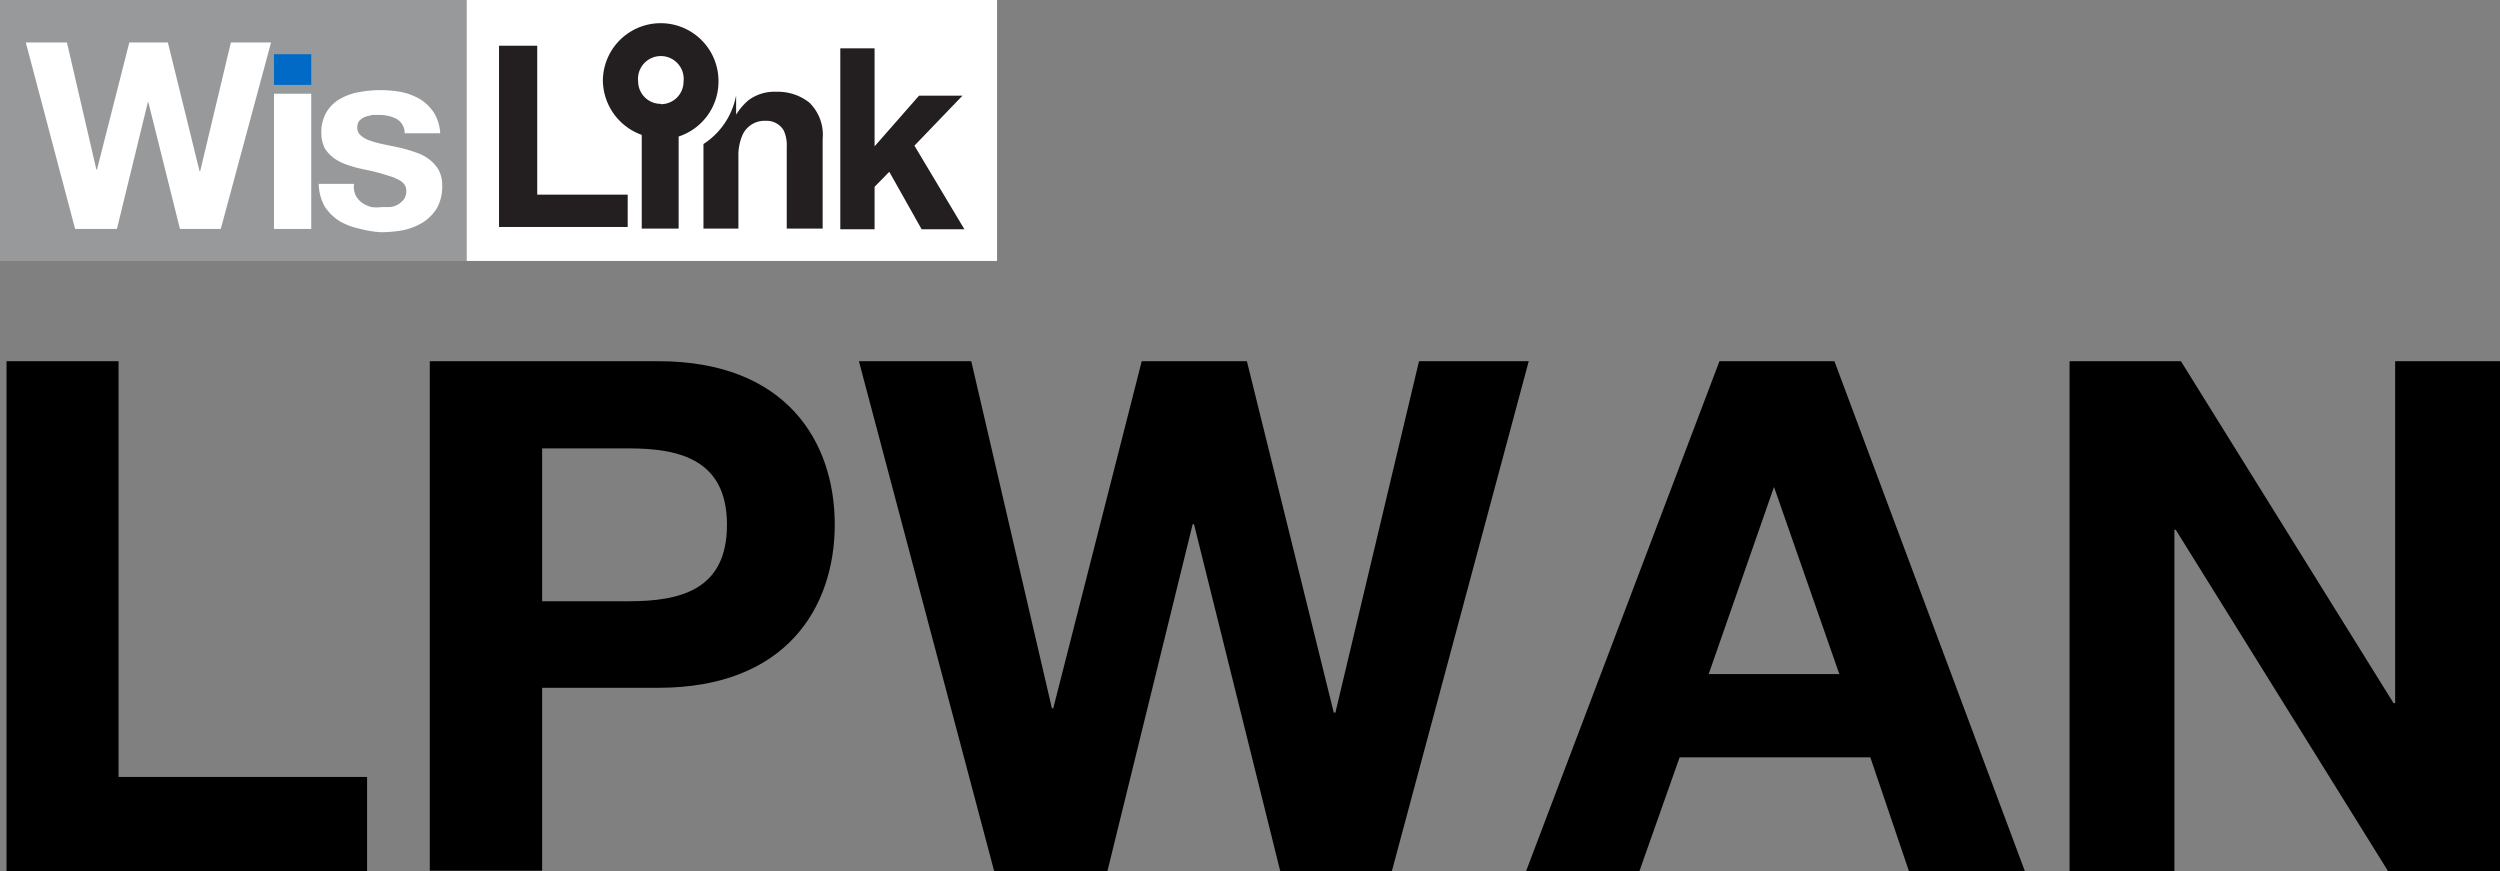<svg xmlns="http://www.w3.org/2000/svg" xmlns:xlink="http://www.w3.org/1999/xlink" viewBox="0 0 76.55 26.67"><rect x="0" y="0" width="76.55" height="26.67" fill="#808080" stroke="none"/><defs><style>.cls-1{fill:none;}.cls-2{clip-path:url(#clip-path);}.cls-3{fill:#97999b;}.cls-4{fill:#fff;}.cls-5{fill:#006ac6;}.cls-6{fill:#231f20;}</style><clipPath id="clip-path" transform="translate(0 0)"><rect class="cls-1" width="76.55" height="26.67"/></clipPath></defs><g id="Layer_2" data-name="Layer 2"><g id="Layer_1-2" data-name="Layer 1"><g id="WisLink-LPWAN"><g class="cls-2"><rect class="cls-3" width="14.29" height="7.99"/><rect class="cls-4" x="14.29" width="16.24" height="7.99"/><g class="cls-2"><path class="cls-4" d="M12.1,5.45a6.5,6.5,0,0,0-.94-.26,3.92,3.92,0,0,1-.49-.13,1.63,1.63,0,0,1-.42-.2,1.11,1.11,0,0,1-.3-.31,1,1,0,0,1-.11-.46A1.2,1.2,0,0,1,10,3.43a1.12,1.12,0,0,1,.41-.4A1.74,1.74,0,0,1,11,2.82a3.49,3.49,0,0,1,.65-.06,3.42,3.42,0,0,1,.65.06,1.93,1.93,0,0,1,.57.22,1.42,1.42,0,0,1,.41.4,1.34,1.34,0,0,1,.2.64H12.39a.49.49,0,0,0-.25-.44,1.12,1.12,0,0,0-.53-.12H11.4l-.2.05A.61.61,0,0,0,11,3.7a.33.33,0,0,0-.06.21.3.3,0,0,0,.11.24.81.81,0,0,0,.29.16,3.44,3.44,0,0,0,.41.11l.48.1a4.34,4.34,0,0,1,.48.14,1.38,1.38,0,0,1,.42.21,1.18,1.18,0,0,1,.3.33,1,1,0,0,1,.11.48,1.35,1.35,0,0,1-.16.69,1.39,1.39,0,0,1-.43.44,1.94,1.94,0,0,1-.61.24,3.85,3.85,0,0,1-.69.06A3.26,3.26,0,0,1,11,7a2,2,0,0,1-.62-.24,1.54,1.54,0,0,1-.44-.44,1.47,1.47,0,0,1-.18-.69h1.08A.62.62,0,0,0,10.9,6a.7.7,0,0,0,.2.22,1.11,1.11,0,0,0,.27.12,1.24,1.24,0,0,0,.33,0l.25,0a.62.62,0,0,0,.24-.08.69.69,0,0,0,.18-.16.44.44,0,0,0,.07-.26c0-.17-.11-.3-.34-.38" transform="translate(0 0)"/><rect class="cls-5" x="8.39" y="1.66" width="1.14" height="0.94"/><rect class="cls-4" x="8.39" y="2.87" width="1.14" height="4.14"/><polygon class="cls-4" points="2.05 1.3 2.95 5.19 2.97 5.19 3.96 1.3 5.14 1.3 6.11 5.24 6.13 5.24 7.07 1.3 8.3 1.3 6.76 7.01 5.51 7.01 4.54 3.12 4.53 3.12 3.58 7.01 2.3 7.01 0.79 1.3 2.05 1.3"/><polygon class="cls-6" points="16.45 1.4 15.28 1.4 15.28 6.95 19.22 6.95 19.22 5.96 16.45 5.96 16.45 1.4"/><polygon class="cls-6" points="28 4.46 29.47 2.93 28.14 2.93 26.78 4.48 26.78 1.48 25.73 1.48 25.73 7.02 26.78 7.02 26.78 5.72 27.23 5.26 28.22 7.02 29.53 7.02 28 4.46"/><path class="cls-6" d="M23.77,2.81a1.33,1.33,0,0,0-.84.25,1.84,1.84,0,0,0-.39.45V2.92h0a2.27,2.27,0,0,1-1,1.49V7h1.07V4.79a1.56,1.56,0,0,1,.11-.62.74.74,0,0,1,.74-.47A.6.6,0,0,1,24,4a1.09,1.09,0,0,1,.09.5V7h1.1V4.25a1.37,1.37,0,0,0-.41-1.11,1.55,1.55,0,0,0-1-.33" transform="translate(0 0)"/><path class="cls-6" d="M22,2.48a1.77,1.77,0,1,0-3.54,0,1.79,1.79,0,0,0,1.19,1.65V7h1.13V4.18A1.77,1.77,0,0,0,22,2.48m-1.76.7a.69.69,0,0,1-.7-.68.7.7,0,1,1,1.39,0,.69.69,0,0,1-.69.69" transform="translate(0 0)"/><polygon points="0.2 11.06 3.63 11.06 3.63 23.79 11.24 23.79 11.24 26.67 0.2 26.67 0.2 11.06"/><path d="M13.16,11.06h7c3.92,0,5.4,2.47,5.4,5s-1.48,5-5.4,5H16.6v5.6H13.16Zm3.44,7.35h2.66c1.58,0,3-.35,3-2.34s-1.44-2.34-3-2.34H16.6Z" transform="translate(0 0)"/><polygon points="42.62 26.67 39.2 26.67 36.56 16.05 36.52 16.05 33.91 26.67 30.44 26.67 26.3 11.06 29.74 11.06 32.21 21.69 32.25 21.69 34.96 11.06 38.18 11.06 40.84 21.82 40.89 21.82 43.45 11.06 46.81 11.06 42.62 26.67"/><path d="M52.65,11.06h3.52L62,26.67H58.45l-1.18-3.48H51.43L50.2,26.67H46.73Zm-.33,9.58h4l-2-5.73h0Z" transform="translate(0 0)"/><polygon points="63.37 11.06 66.78 11.06 73.29 21.53 73.34 21.53 73.34 11.06 76.55 11.06 76.55 26.67 73.12 26.67 66.62 16.22 66.58 16.22 66.58 26.67 63.37 26.67 63.37 11.06"/></g></g></g></g></g></svg>